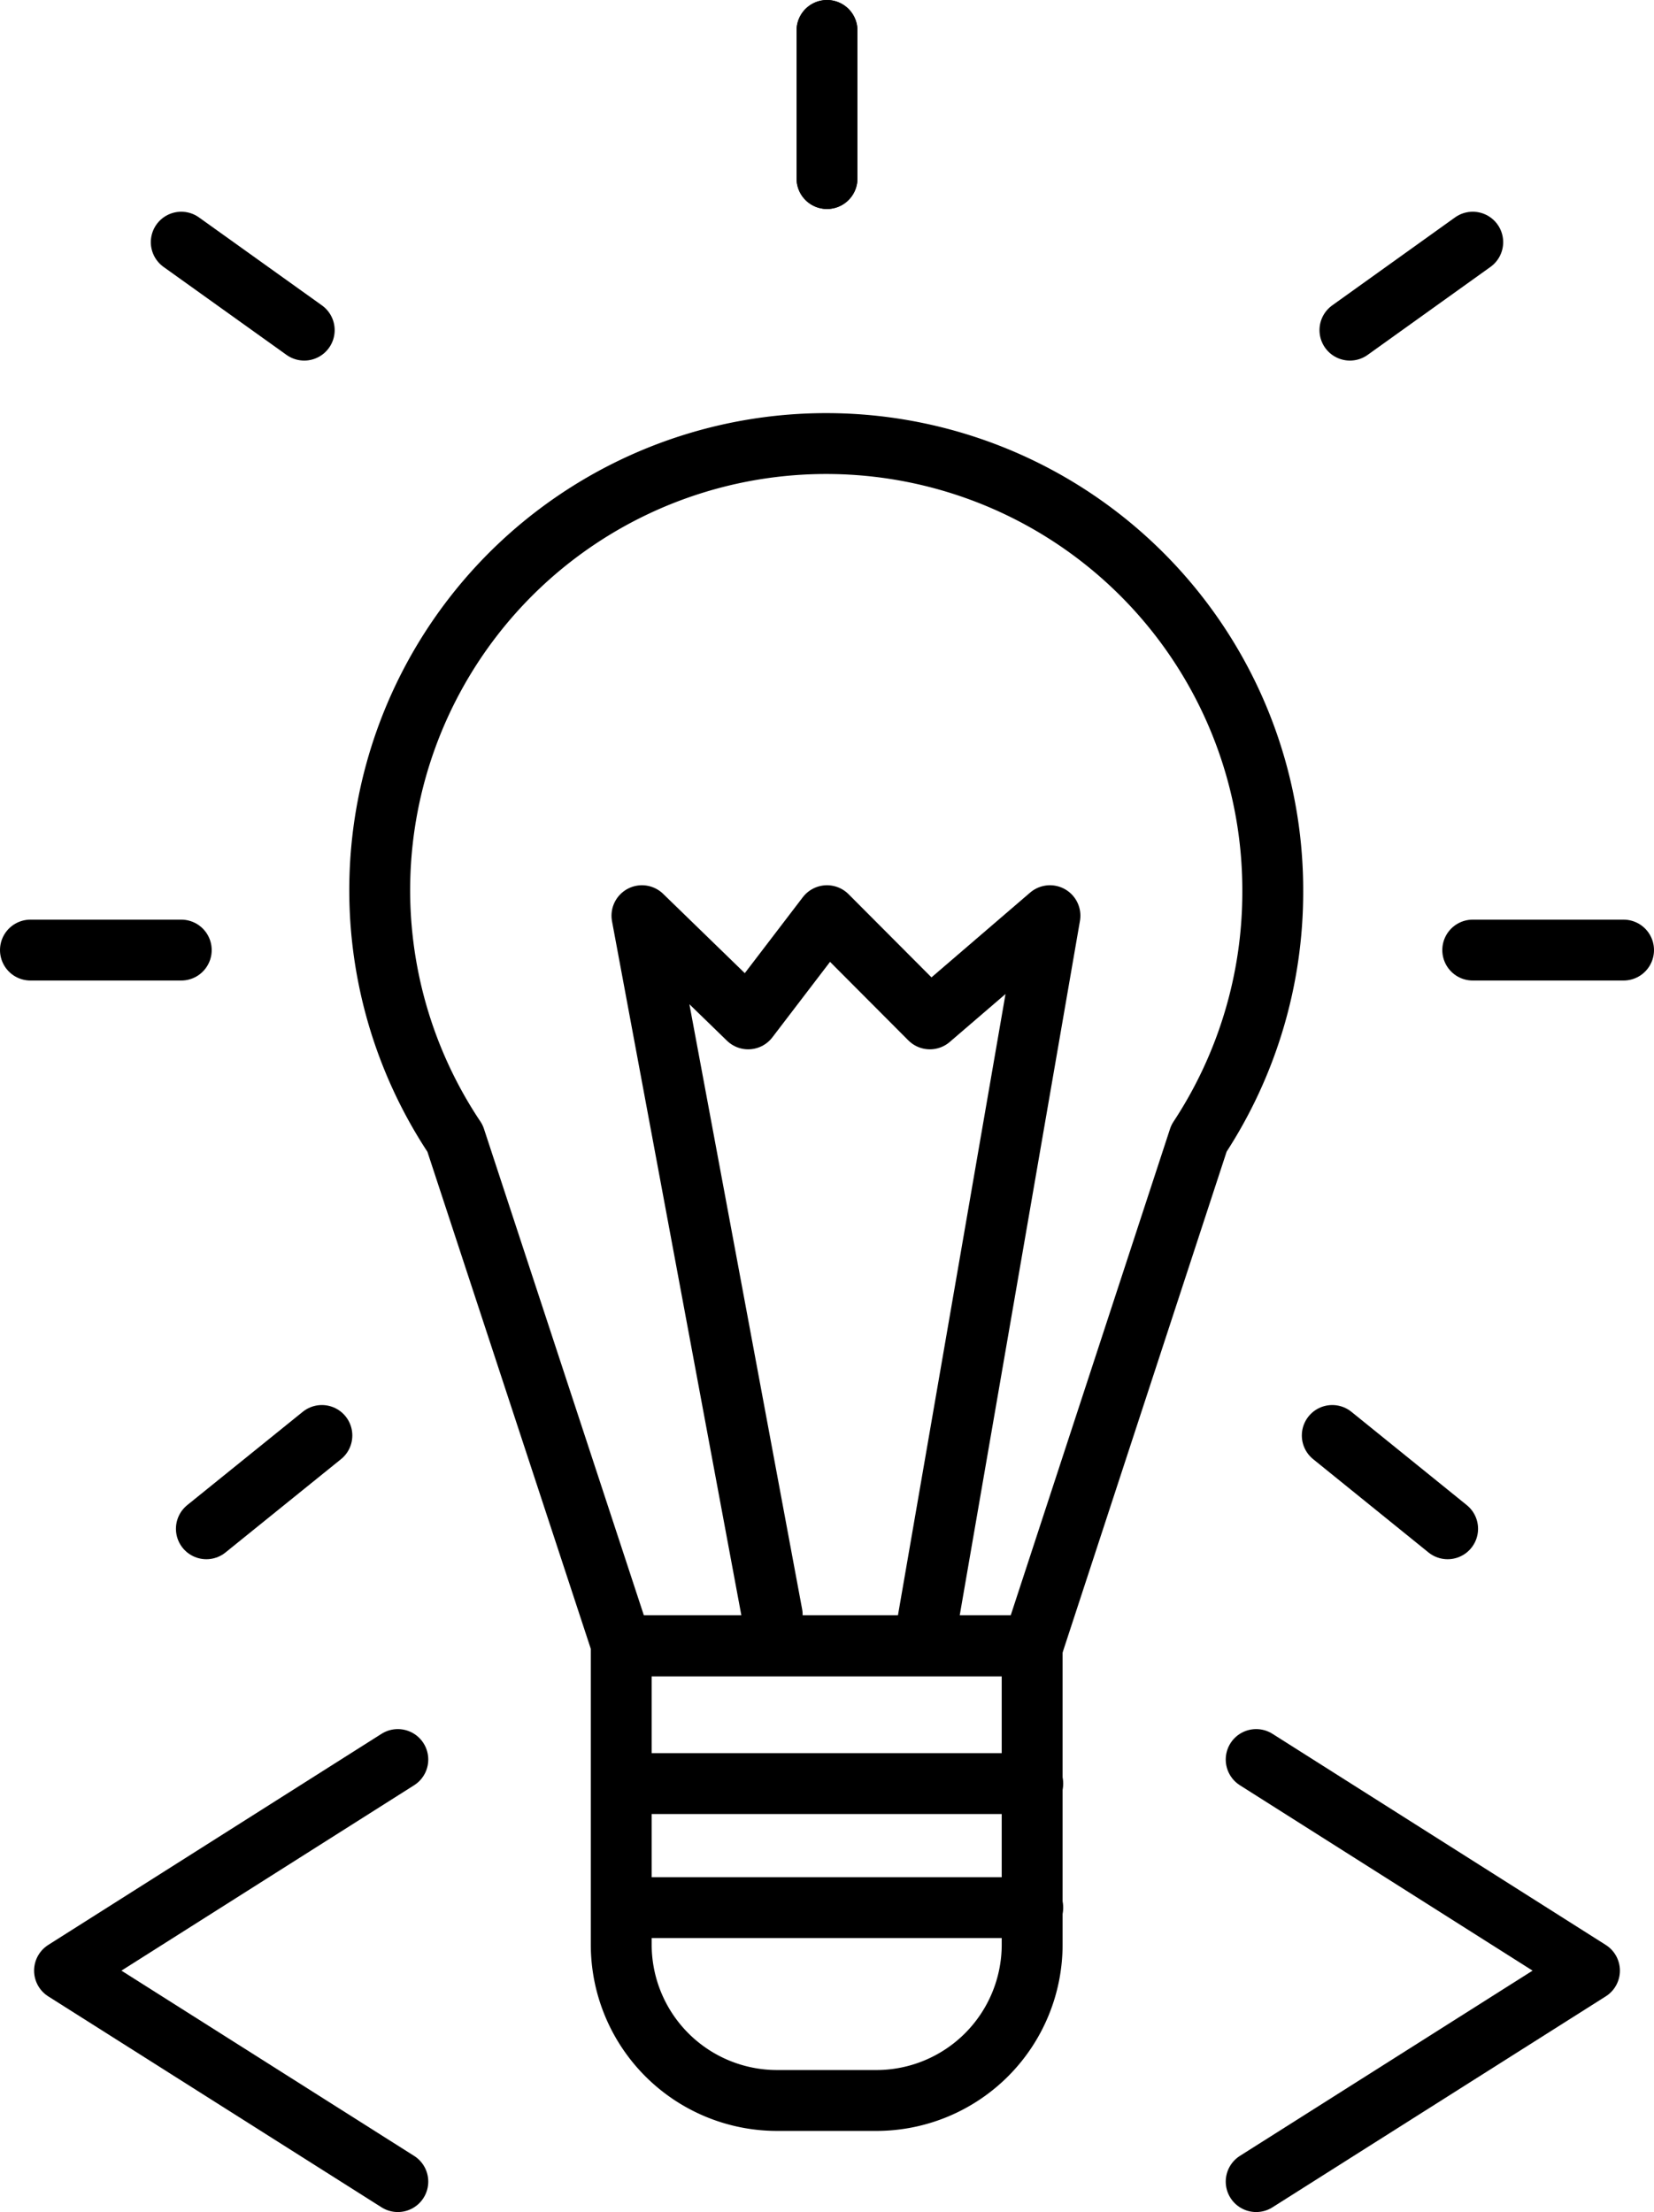 <svg xmlns="http://www.w3.org/2000/svg" width="108.68" height="145.33" viewBox="0 0 108.68 145.33">
  <g>
    <polyline points="82.54 115.6 104.44 129.47 82.54 143.33" fill="none" stroke="#000" stroke-linecap="round" stroke-linejoin="round" stroke-width="4"/>
    <polyline points="26.14 115.6 4.24 129.47 26.14 143.33" fill="none" stroke="#000" stroke-linecap="round" stroke-linejoin="round" stroke-width="4"/>
    <path d="M40.82,108.13h27v19.63A10.24,10.24,0,0,1,57.62,138H51.06a10.241,10.241,0,0,1-10.24-10.24V108.13Z" fill="none" stroke="#000" stroke-linecap="round" stroke-linejoin="round" stroke-width="4"/>
    <path d="M83.63,58.57a29.433,29.433,0,0,1-4.85,16.22L67.86,108.13h-27L29.9,74.79A29.34,29.34,0,1,1,83.63,58.57Z" fill="none" stroke="#000" stroke-linecap="round" stroke-linejoin="round" stroke-width="4"/>
    <line x1="2" y1="62.42" x2="11.91" y2="62.42" fill="none" stroke="#000" stroke-linecap="round" stroke-linejoin="round" stroke-width="4"/>
    <line x1="11.91" y1="15.91" x2="19.99" y2="21.69" fill="none" stroke="#000" stroke-linecap="round" stroke-linejoin="round" stroke-width="4"/>
    <line x1="54.34" y1="2" x2="54.34" y2="11.73" fill="none" stroke="#000" stroke-linecap="round" stroke-linejoin="round" stroke-width="4"/>
    <line x1="13.56" y1="100.44" x2="21.15" y2="94.31" fill="none" stroke="#000" stroke-linecap="round" stroke-linejoin="round" stroke-width="4"/>
    <line x1="106.68" y1="62.42" x2="96.77" y2="62.42" fill="none" stroke="#000" stroke-linecap="round" stroke-linejoin="round" stroke-width="4"/>
    <line x1="96.77" y1="15.91" x2="88.7" y2="21.69" fill="none" stroke="#000" stroke-linecap="round" stroke-linejoin="round" stroke-width="4"/>
    <line x1="54.34" y1="2" x2="54.34" y2="11.73" fill="none" stroke="#000" stroke-linecap="round" stroke-linejoin="round" stroke-width="4"/>
    <line x1="95.12" y1="100.44" x2="87.54" y2="94.31" fill="none" stroke="#000" stroke-linecap="round" stroke-linejoin="round" stroke-width="4"/>
    <polyline points="60.88 107 68.99 60.16 61.1 66.94 54.34 60.16 49.16 66.94 42.18 60.16 50.74 106.09" fill="none" stroke="#000" stroke-linecap="round" stroke-linejoin="round" stroke-width="4"/>
    <line x1="40.82" y1="117.18" x2="67.86" y2="117.18" fill="none" stroke="#000" stroke-linecap="round" stroke-linejoin="round" stroke-width="4"/>
    <line x1="40.82" y1="125.33" x2="67.86" y2="125.33" fill="none" stroke="#000" stroke-linecap="round" stroke-linejoin="round" stroke-width="4"/>
  </g>
</svg>
